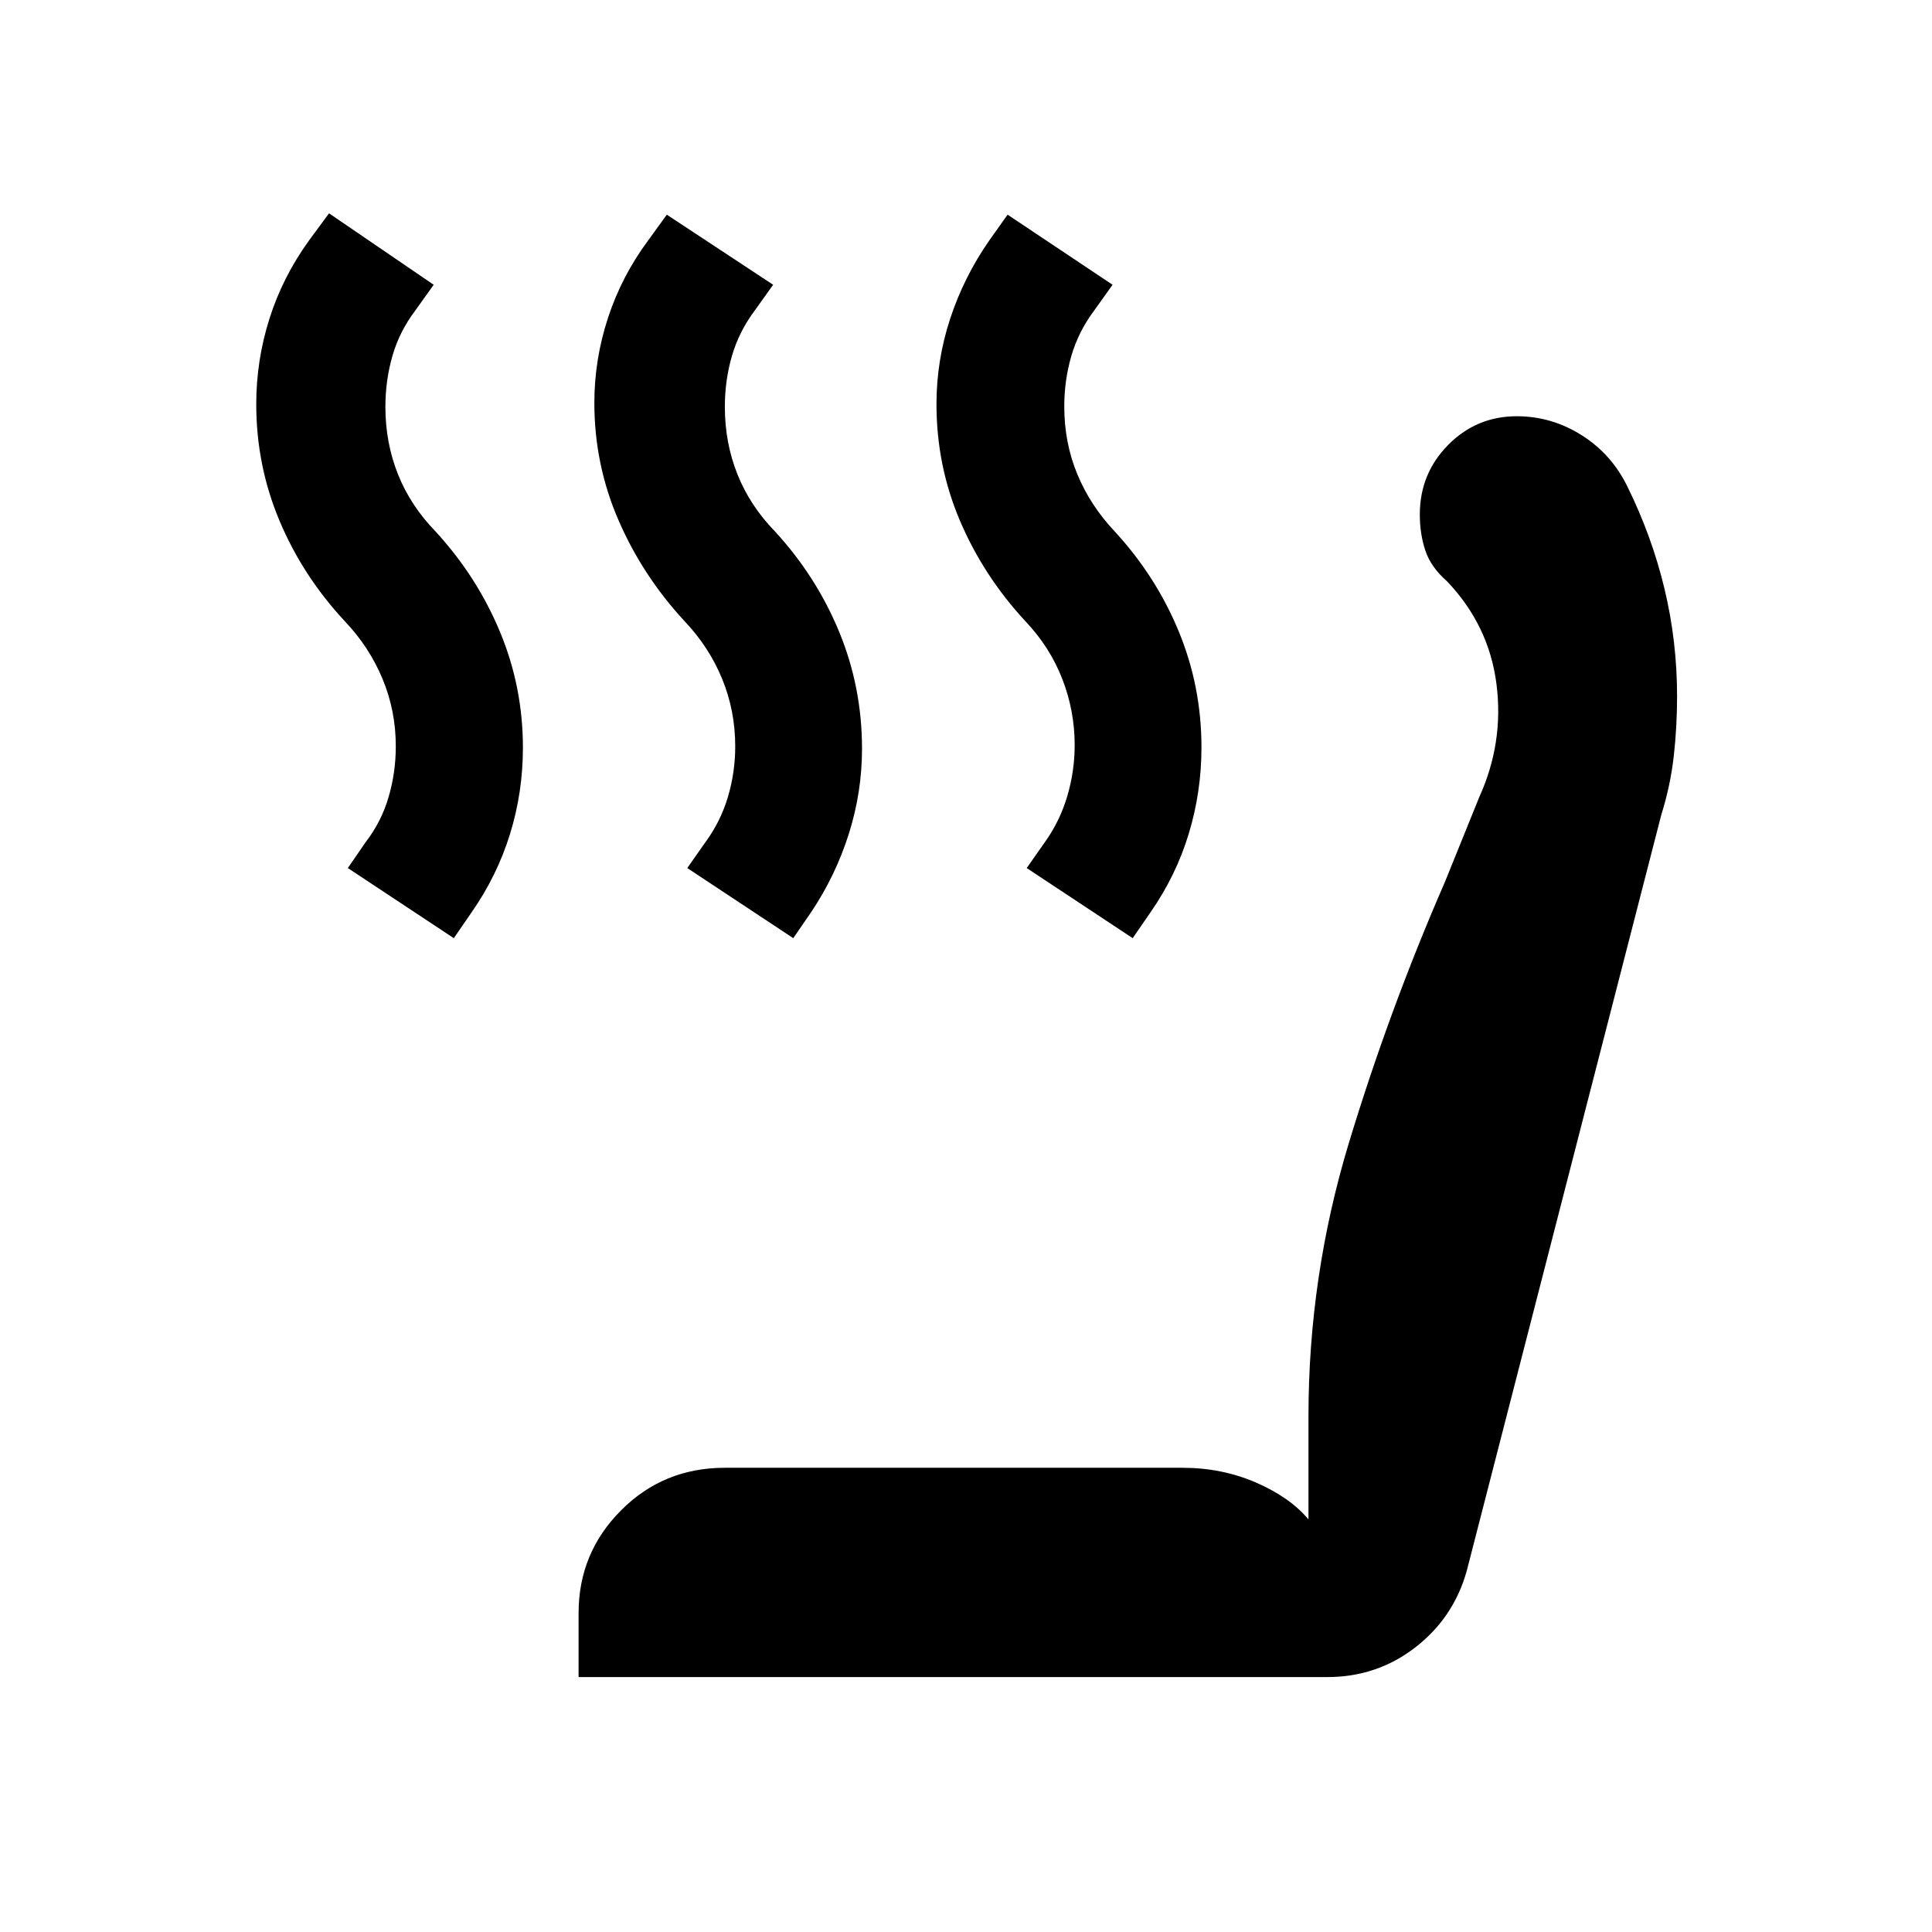 <svg xmlns="http://www.w3.org/2000/svg" height="40" viewBox="0 -960 960 960" width="40"><path d="m562.83-493.83-52.66-34.84 9-12.83q7.5-10.5 11.16-22.92 3.67-12.41 3.67-25.41 0-17-6.17-32.84-6.16-15.83-18.33-28.66-20.83-22.5-32.5-49.92-11.67-27.42-11.67-57.92 0-21.83 6.84-42.58 6.83-20.75 19.5-38.92l9-12.66 52.16 34.83-9.16 12.83q-7.84 10.5-11.34 22.59-3.5 12.08-3.5 25.08 0 18 6.5 33.67 6.5 15.66 18.67 28.5 20.5 22.33 31.75 49.66Q597-618.83 597-588.67q0 22.17-6.33 43-6.34 20.84-19 39l-8.84 12.84Zm-168.66 0-52.67-34.84 9-12.83q7.5-10.17 11.17-22.42 3.66-12.25 3.66-25.25 0-17.66-6.5-33.5-6.5-15.83-18.66-28.66-20.84-22.5-32.84-50.17-12-27.67-12-58.33 0-21.67 6.84-42.42 6.83-20.75 20-38.42l9.16-12.66 52.84 34.83-9.17 12.83q-7.83 10.5-11.33 22.59-3.5 12.08-3.5 25.25 0 17.83 6.25 33.5 6.25 15.66 18.75 28.5Q405.67-673.5 417-646q11.33 27.5 11.33 58 0 21.67-6.58 42.42T403-506.67l-8.83 12.84Zm-168.67 0-52.67-34.84 8.84-12.83q7.83-10.17 11.41-22.42 3.59-12.25 3.59-25.25 0-17.66-6.59-33.5-6.58-15.83-18.75-28.66-20.83-22.34-32.41-49.84-11.59-27.5-11.59-58 0-21.83 6.59-42.58 6.58-20.75 19.75-38.92L163.5-854l52 35.5-9.17 12.83q-7.83 10.34-11.33 22.5-3.5 12.17-3.5 25.34 0 17.83 6.25 33.5 6.25 15.66 18.75 28.5 20.5 22.33 31.92 49.75 11.41 27.41 11.41 57.58 0 22.17-6.41 42.92-6.42 20.75-19.09 38.91l-8.83 12.84Zm62 367.16v-31.83q0-29.83 21.08-51 21.09-21.17 51.59-21.17H587.5q19.67 0 36.58 7.34Q641-216 650.17-205v-51.17q0-69.66 20.08-135.91T718-521.83l17-42q12.33-27.17 8.58-56.34-3.75-29.16-24.58-51-8-7-10.75-15.25t-2.75-17.91q0-20.34 14.08-34.59 14.09-14.25 34.09-14.25 17.33 0 32.25 9.42 14.91 9.42 22.75 25.58 12.16 24.67 18.41 50.75 6.25 26.09 6.25 53.42 0 15.17-1.66 29.83-1.67 14.67-6.17 29L728.83-179.5q-6.5 23.33-25.58 38.08t-43.75 14.75h-372Z"/></svg>